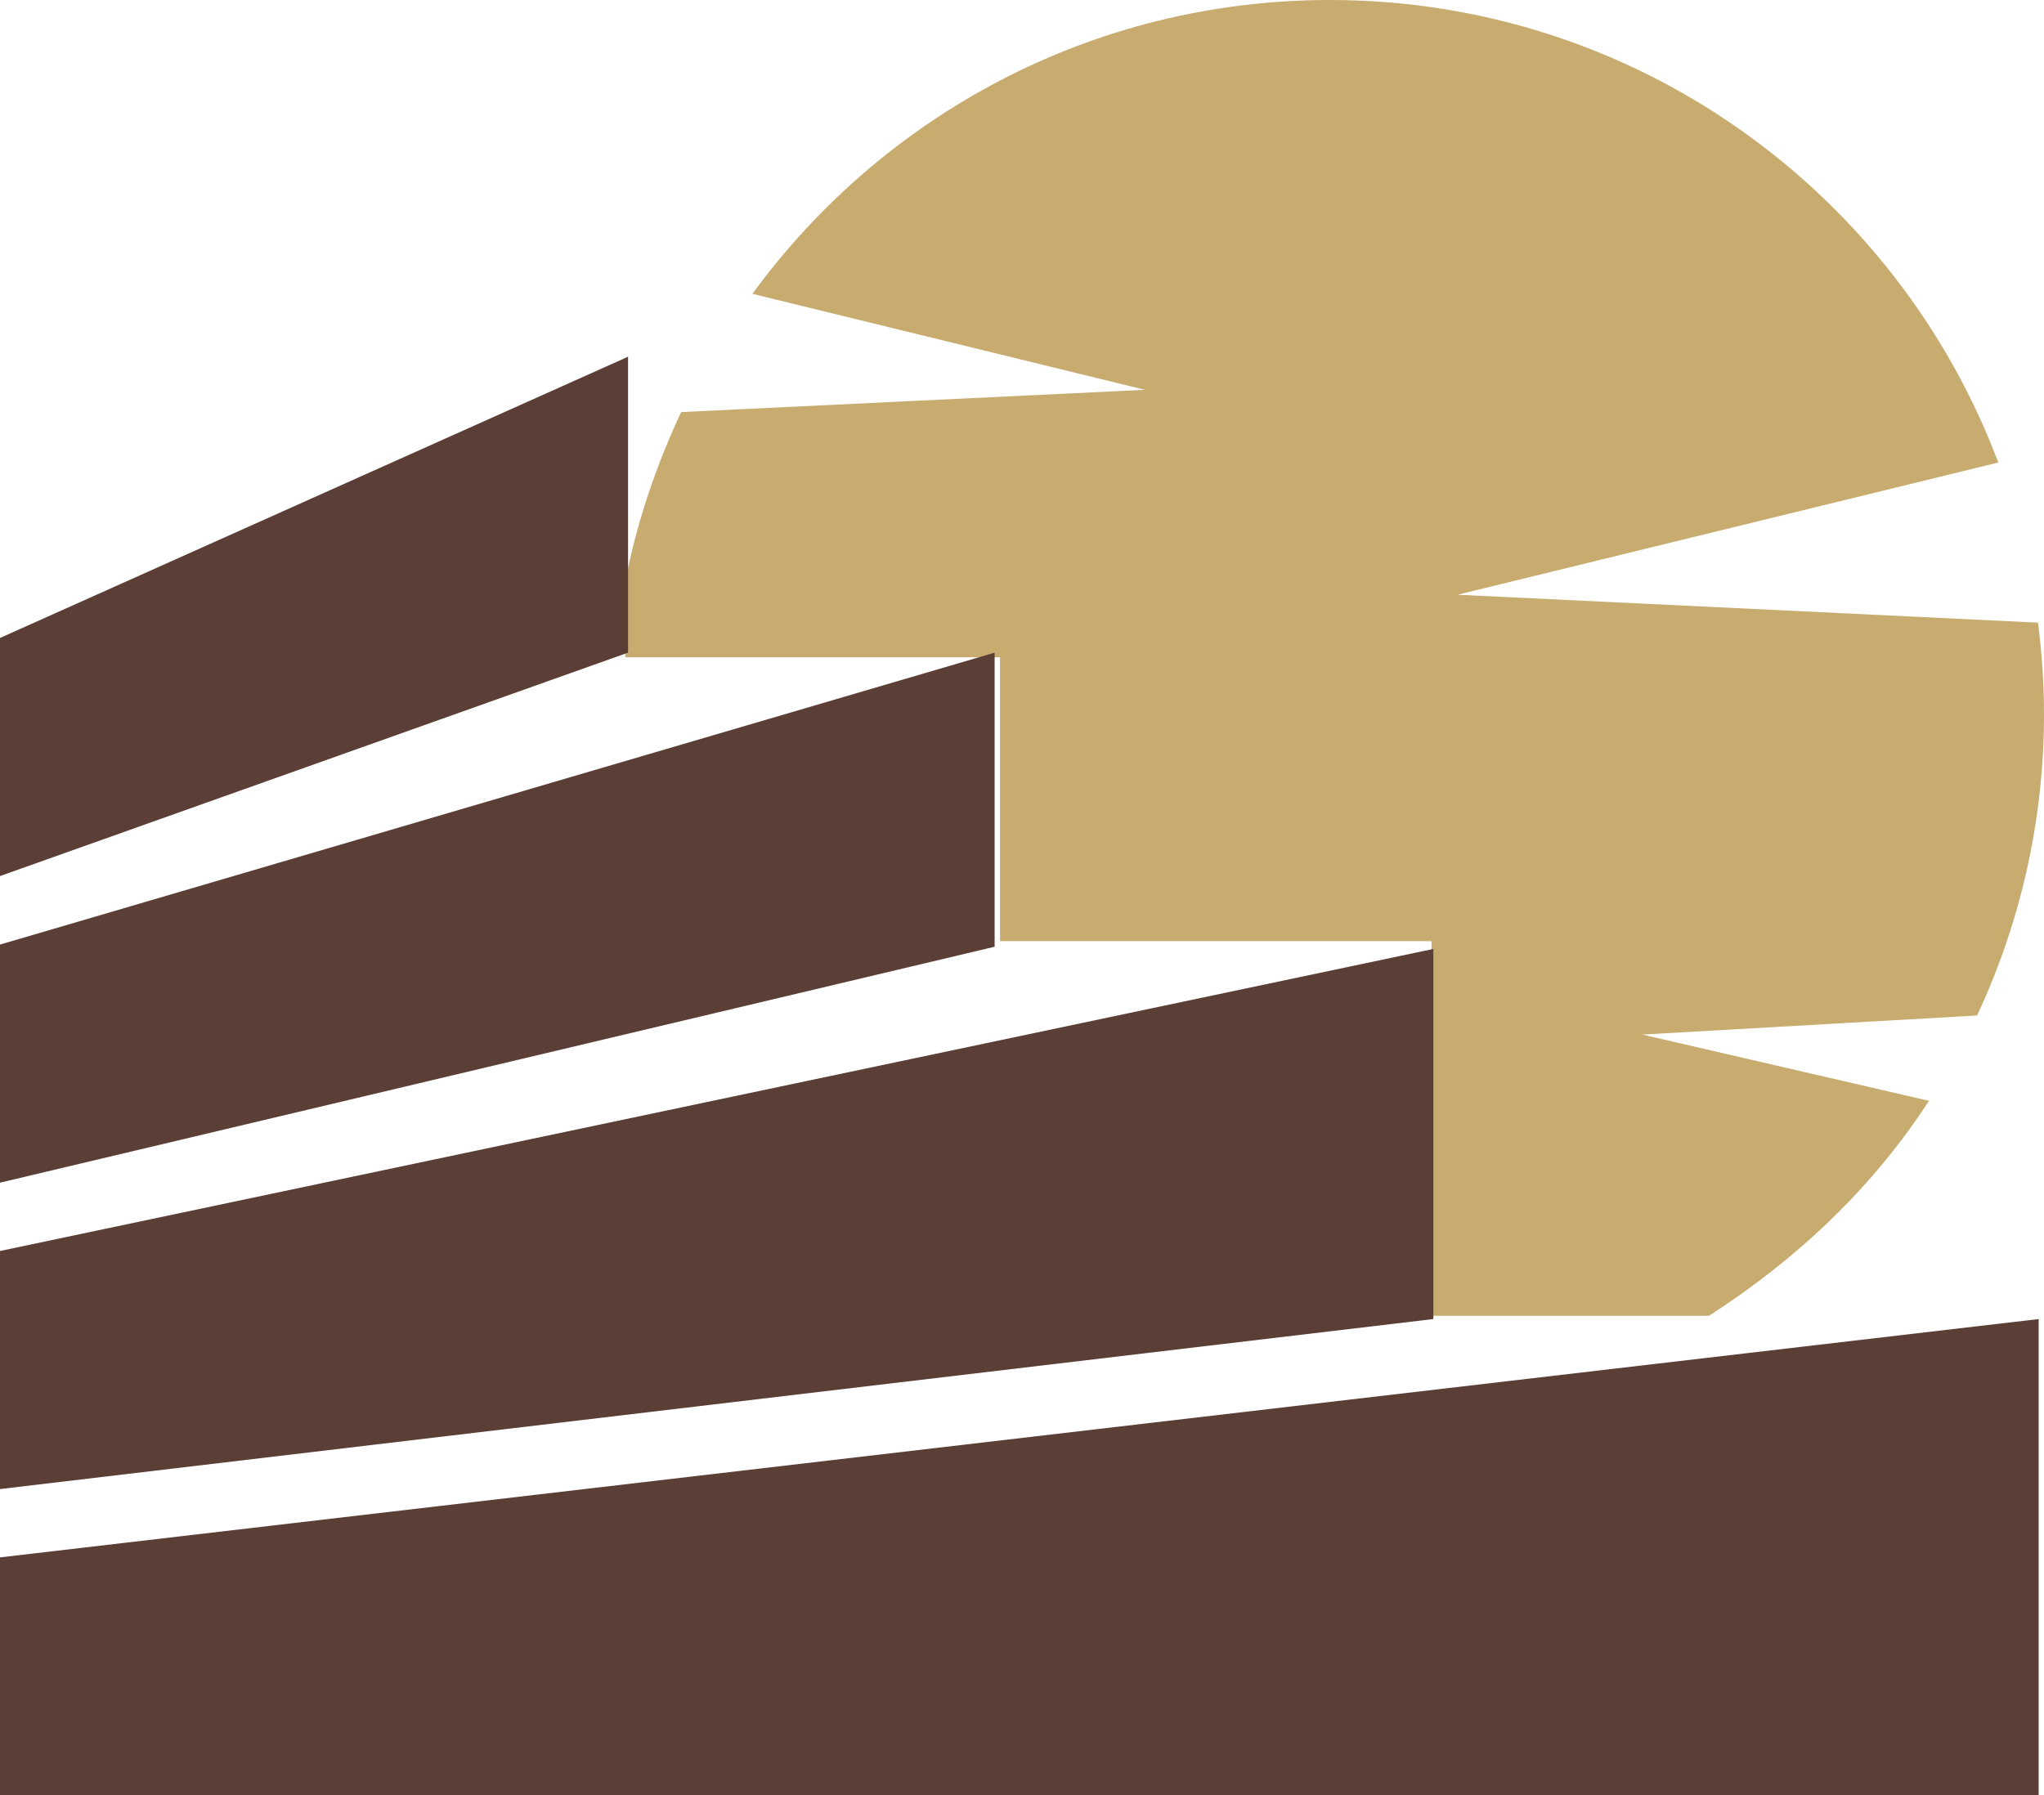 <svg version="1.1" id="图层_1" x="0px" y="0px" width="180px" height="158.136px" viewBox="0 0 180 158.136" enable-background="new 0 0 180 158.136" xml:space="preserve" xmlns="http://www.w3.org/2000/svg" xmlns:xlink="http://www.w3.org/1999/xlink" xmlns:xml="http://www.w3.org/XML/1998/namespace">
  <path fill="#C7AB6F" d="M55.065,51.25v6.649h33v25h38v33h24.438c7.758-5,14.379-11.252,19.368-18.933l-25.246-5.836l29.481-1.682
	C177.88,81.373,180,72.385,180,62.88c0-2.727-0.193-5.397-0.529-8.034l-51.121-2.459l47.625-11.647
	C167.01,16.938,144.038,0,117.104,0C96.205,0,77.7,10.198,66.261,25.881l34.562,8.456l-40.839,1.962
	C57.788,40.995,56.065,46.012,55.065,51.25z" class="color c1"/>
  <path fill="#5B3F36" d="M0,137.182l179.529-20.993v41.947H0V137.182z M0,131.164l126.225-14.976V83.587L0,110.193V131.164z
	 M0,104.175l87.589-20.782V57.488L0,83.203V104.175z M0,77.168l55.308-19.68V31.422L0,56.196V77.168z" class="color c2"/>
</svg>